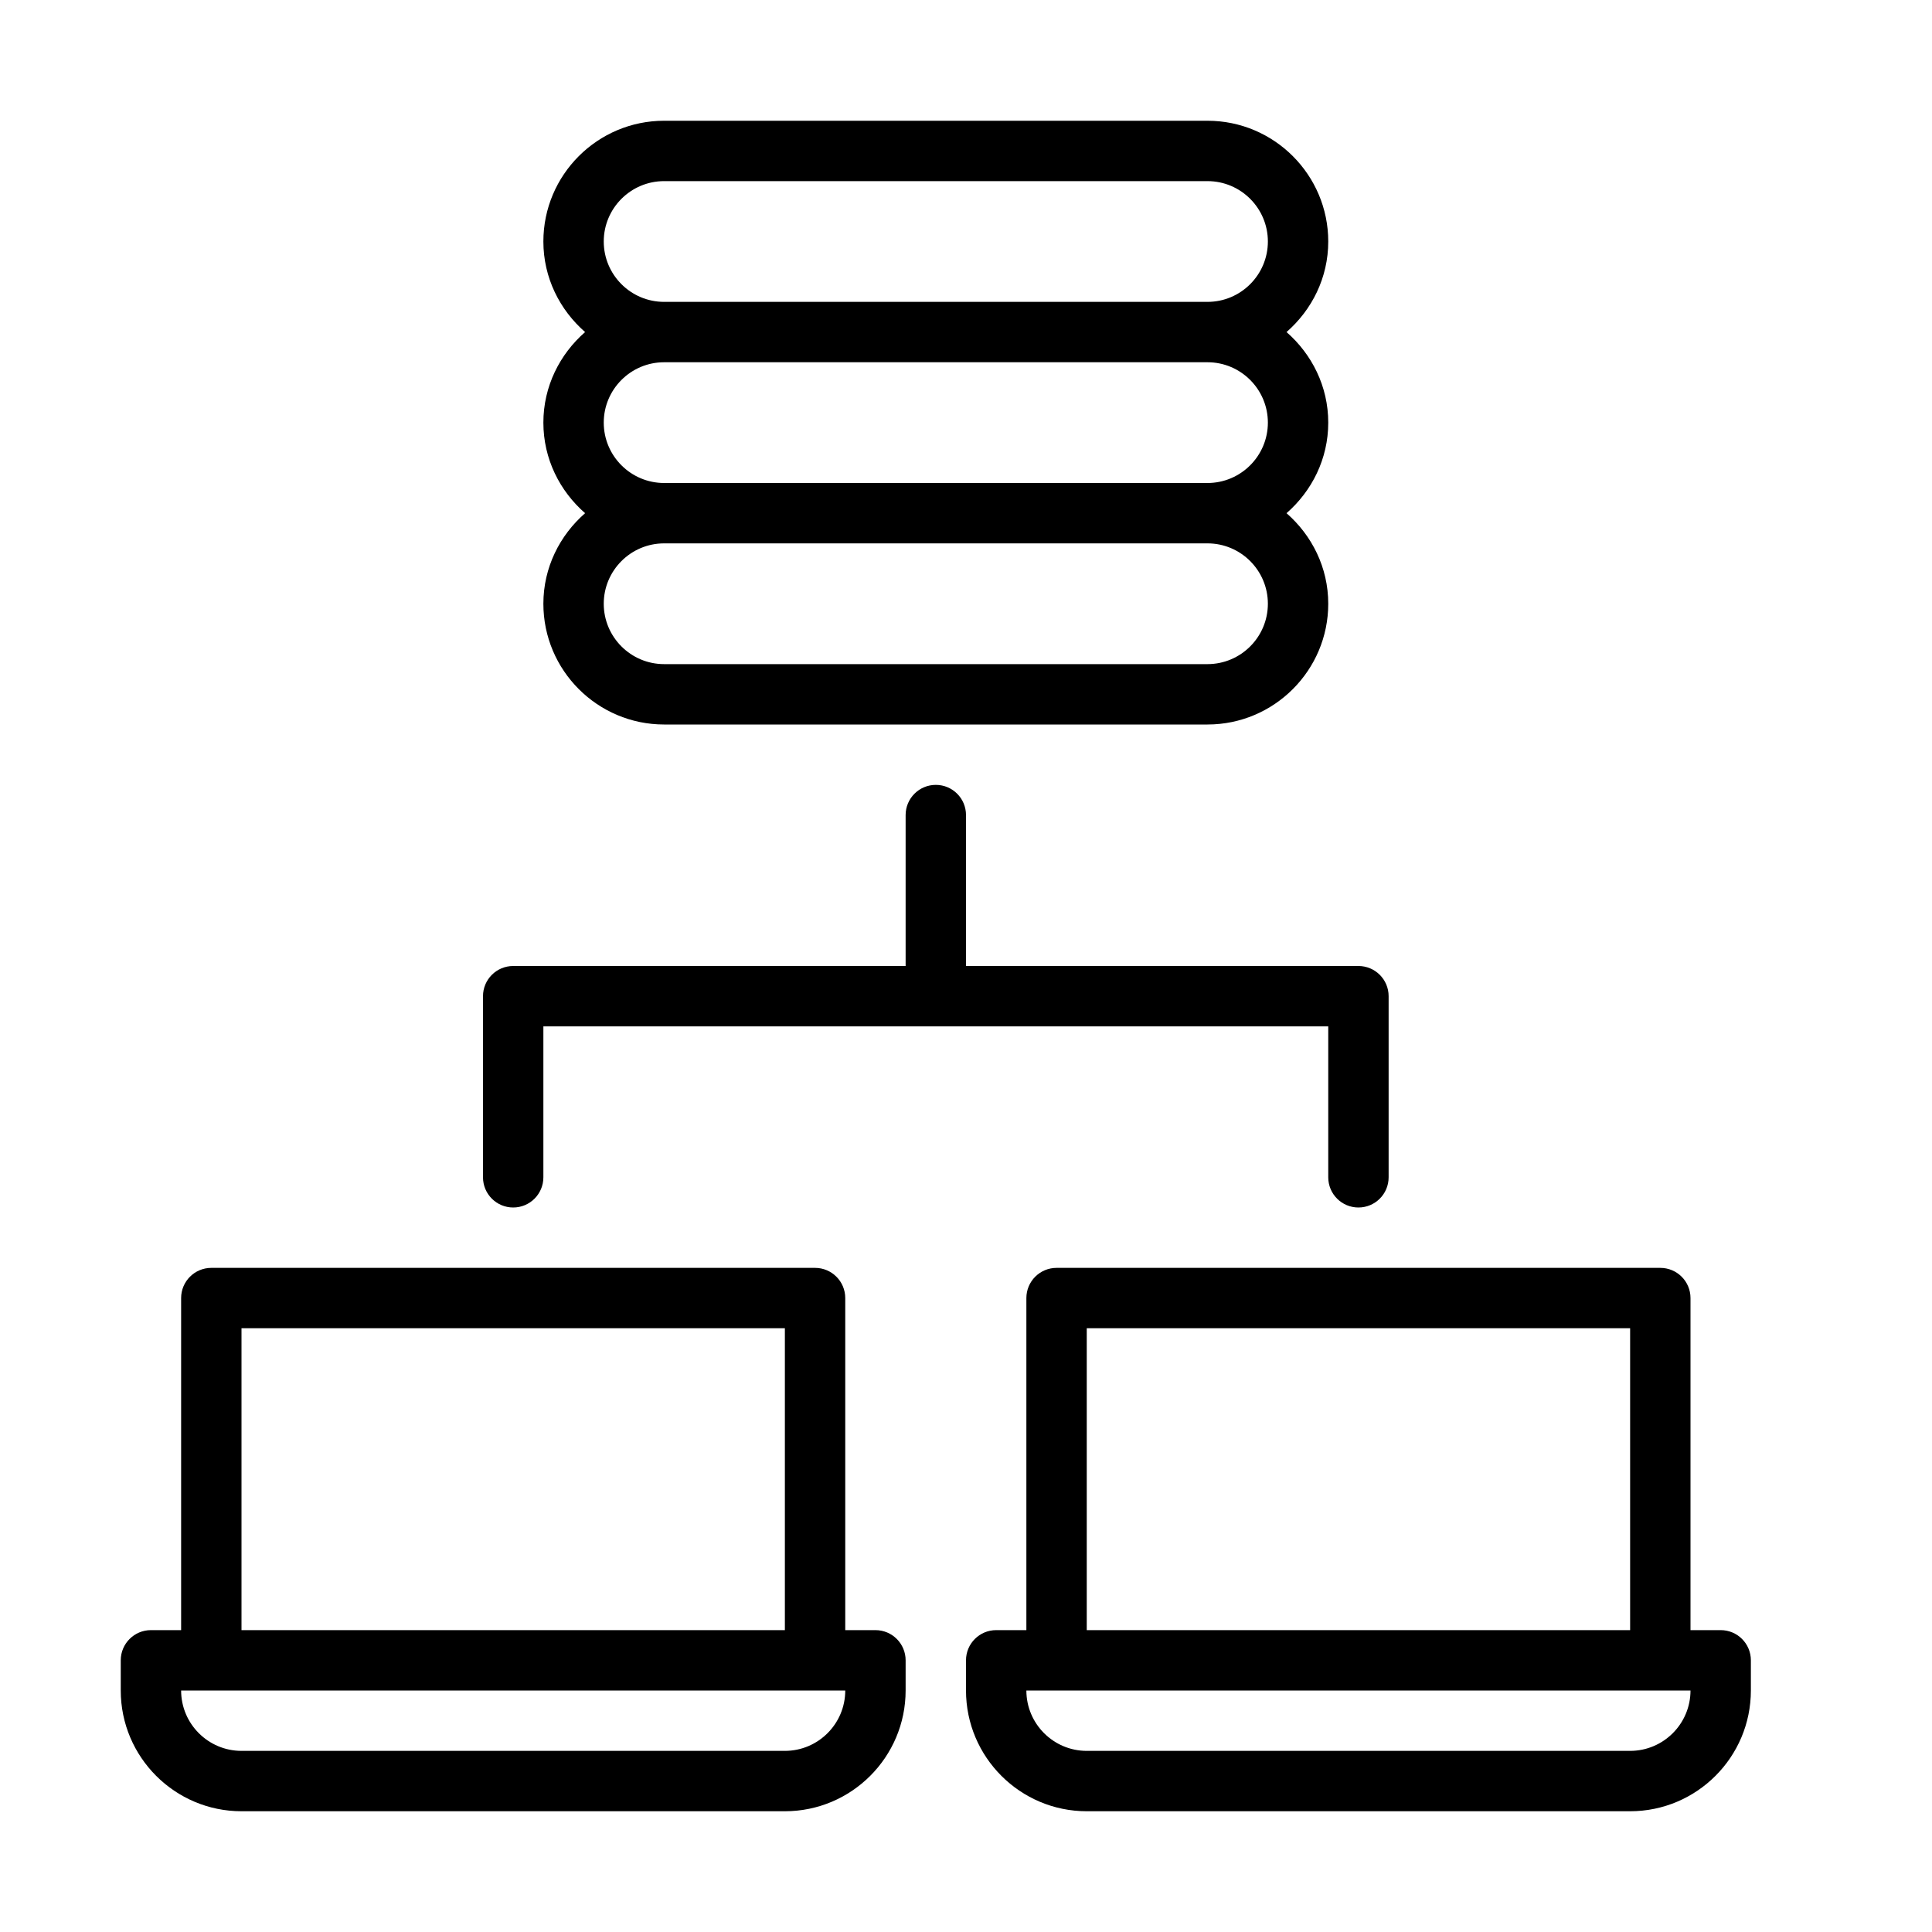 <?xml version="1.0" encoding="UTF-8" standalone="no"?>
<svg width="64px" height="64px" viewBox="0 0 64 64" version="1.1" xmlns="http://www.w3.org/2000/svg" xmlns:xlink="http://www.w3.org/1999/xlink">
    <!-- Generator: Sketch 3.7.2 (28276) - http://www.bohemiancoding.com/sketch -->
    <title>clo-server-computer-network</title>
    <desc>Created with Sketch.</desc>
    <defs></defs>
    <g id="64px-Line" stroke="none" stroke-width="1" fill="none" fill-rule="evenodd">
        <g id="clo-server-computer-network"></g>
        <path d="M18,20 C18,22.206 19.794,24 22,24 L40,24 C42.206,24 44,22.206 44,20 C44,18.8 43.458,17.734 42.618,17 C43.458,16.266 44,15.2 44,14 C44,12.8 43.458,11.734 42.618,11 C43.458,10.266 44,9.2 44,8 C44,5.794 42.206,4 40,4 L22,4 C19.794,4 18,5.794 18,8 C18,9.2 18.542,10.266 19.382,11 C18.542,11.734 18,12.8 18,14 C18,15.2 18.542,16.266 19.382,17 C18.542,17.734 18,18.8 18,20 L18,20 Z M20,8 C20,6.897 20.897,6 22,6 L40,6 C41.103,6 42,6.897 42,8 C42,9.103 41.103,10 40,10 L22,10 C20.897,10 20,9.103 20,8 L20,8 Z M20,14 C20,12.897 20.897,12 22,12 L40,12 C41.103,12 42,12.897 42,14 C42,15.103 41.103,16 40,16 L22,16 C20.897,16 20,15.103 20,14 L20,14 Z M40,18 C41.103,18 42,18.897 42,20 C42,21.103 41.103,22 40,22 L22,22 C20.897,22 20,21.103 20,20 C20,18.897 20.897,18 22,18 L40,18 L40,18 Z" id="Shape" fill="#000000"></path>
        <path d="M8,60 L26,60 C28.206,60 30,58.206 30,56 L30,55 C30,54.447 29.552,54 29,54 L28,54 L28,43 C28,42.447 27.552,42 27,42 L7,42 C6.448,42 6,42.447 6,43 L6,54 L5,54 C4.448,54 4,54.447 4,55 L4,56 C4,58.206 5.794,60 8,60 L8,60 Z M8,44 L26,44 L26,54 L8,54 L8,44 L8,44 Z M28,56 C28,57.103 27.103,58 26,58 L8,58 C6.897,58 6,57.103 6,56 L28,56 L28,56 Z" id="Shape" fill="#000000"></path>
        <path d="M55,42 L35,42 C34.448,42 34,42.447 34,43 L34,54 L33,54 C32.448,54 32,54.447 32,55 L32,56 C32,58.206 33.794,60 36,60 L54,60 C56.206,60 58,58.206 58,56 L58,55 C58,54.447 57.552,54 57,54 L56,54 L56,43 C56,42.447 55.552,42 55,42 L55,42 Z M36,44 L54,44 L54,54 L36,54 L36,44 L36,44 Z M54,58 L36,58 C34.897,58 34,57.103 34,56 L56,56 C56,57.103 55.103,58 54,58 L54,58 Z" id="Shape" fill="#000000"></path>
        <path d="M16,33 L16,39 C16,39.553 16.448,40 17,40 C17.552,40 18,39.553 18,39 L18,34 L44,34 L44,39 C44,39.553 44.448,40 45,40 C45.552,40 46,39.553 46,39 L46,33 C46,32.447 45.552,32 45,32 L32,32 L32,27 C32,26.447 31.552,26 31,26 C30.448,26 30,26.447 30,27 L30,32 L17,32 C16.448,32 16,32.447 16,33 L16,33 Z" id="Shape" fill="#000000"></path>
    </g>
</svg>
